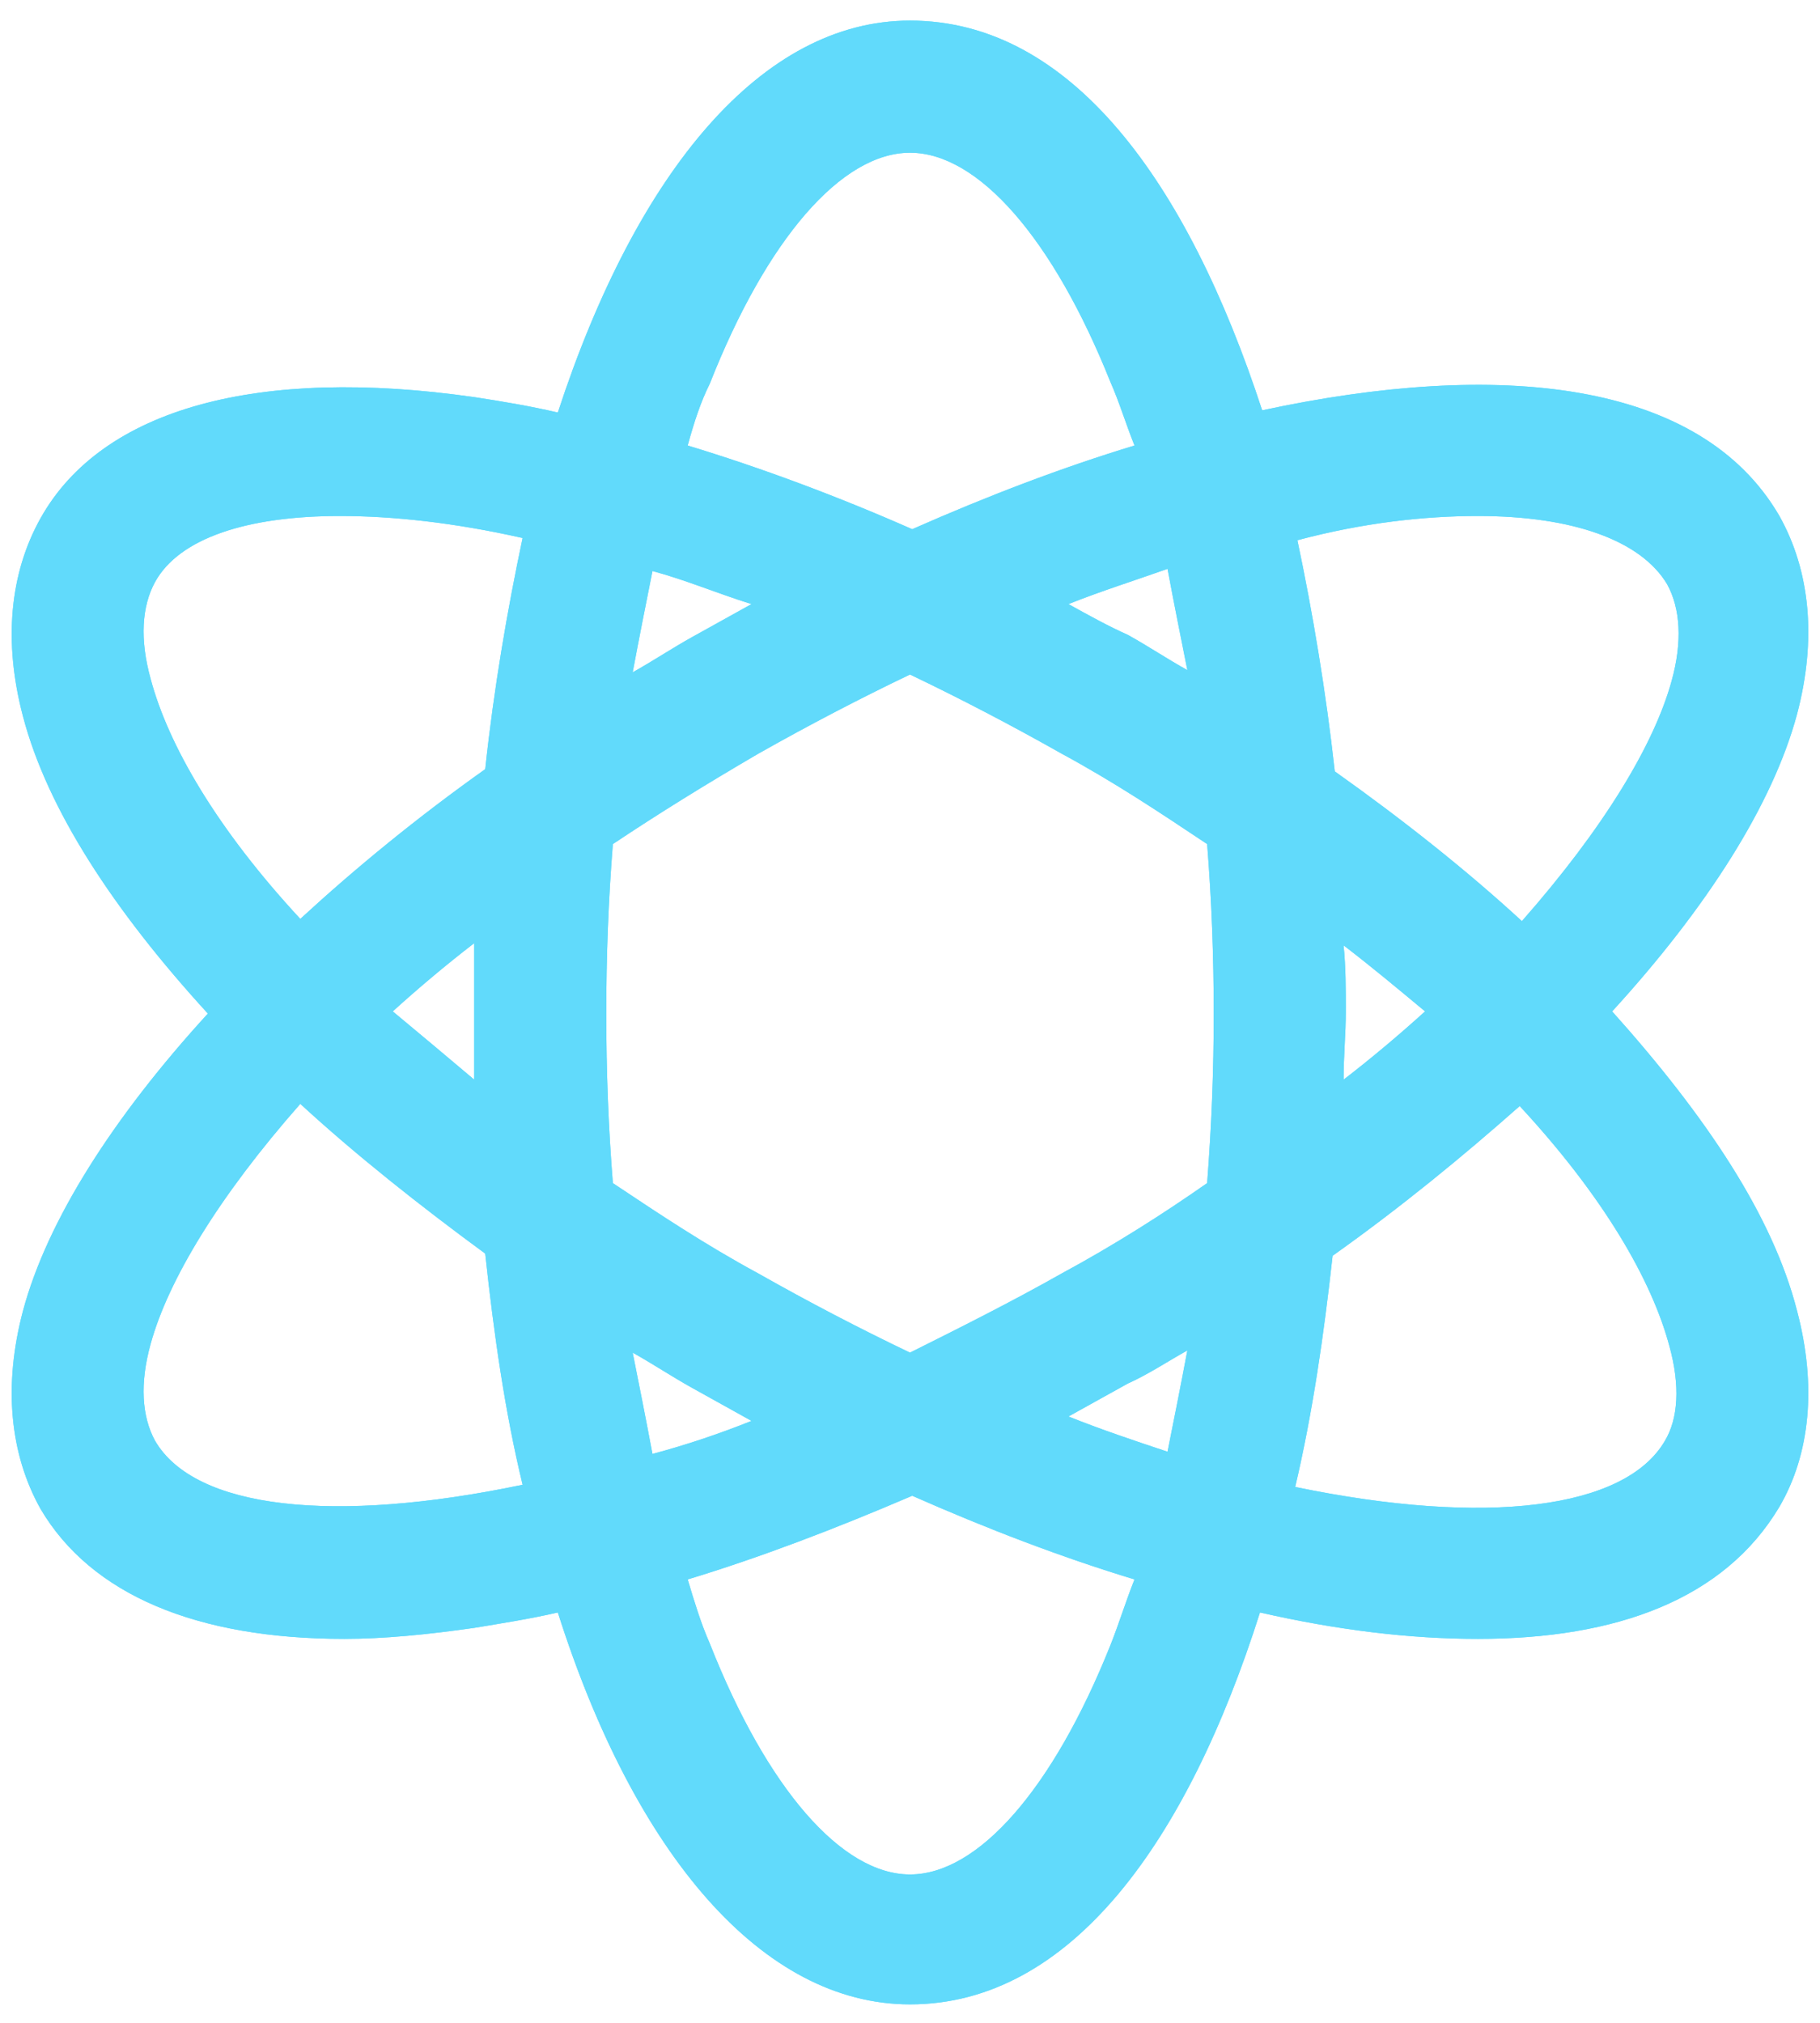 <svg width="54" height="60" viewBox="0 0 54 60" fill="none" xmlns="http://www.w3.org/2000/svg">
<path d="M47.833 29.999C50.641 26.93 52.6 23.86 53.319 21.183C53.906 18.962 53.71 16.938 52.796 15.305C50.445 11.256 44.437 10.668 37.449 12.171C35.229 5.379 31.767 0.611 27 0.611C22.625 0.611 18.902 5.052 16.551 12.236C15.702 12.04 14.918 11.909 14.07 11.779C7.67 10.864 3.033 12.105 1.204 15.37C0.29 17.003 0.094 19.028 0.682 21.248C1.4 23.991 3.359 26.995 6.168 30.064C3.359 33.134 1.4 36.203 0.682 38.881C0.094 41.101 0.29 43.126 1.204 44.758C2.706 47.305 5.841 48.611 10.216 48.611C11.392 48.611 12.698 48.481 14.07 48.285C14.853 48.154 15.702 48.024 16.551 47.828C18.837 55.011 22.625 59.452 27 59.452C31.767 59.452 35.229 54.62 37.384 47.828C39.67 48.35 41.825 48.611 43.849 48.611C47.963 48.611 51.163 47.436 52.796 44.693C53.71 43.126 53.906 41.101 53.319 38.881C52.6 36.073 50.641 33.134 47.833 29.999ZM4.6 42.734C4.208 42.015 4.143 41.036 4.47 39.86C4.992 37.966 6.494 35.485 8.91 32.742C10.543 34.244 12.437 35.746 14.396 37.183C14.657 39.599 14.984 41.885 15.506 44.04C9.89 45.215 5.776 44.758 4.6 42.734ZM11.653 29.999C12.372 29.346 13.221 28.628 14.07 27.975C14.07 28.628 14.07 29.346 14.07 29.999C14.07 30.718 14.07 31.37 14.07 32.024C13.221 31.305 12.437 30.652 11.653 29.999ZM14.396 22.815C12.372 24.252 10.543 25.754 8.91 27.256C6.429 24.579 4.992 22.097 4.47 20.138C4.143 18.962 4.208 17.983 4.6 17.264C5.319 15.958 7.343 15.305 10.086 15.305C11.653 15.305 13.482 15.501 15.506 15.958C15.049 18.113 14.657 20.399 14.396 22.815ZM35.229 19.877C34.641 19.55 34.053 19.158 33.465 18.832C32.878 18.57 32.29 18.244 31.702 17.918C32.682 17.526 33.727 17.199 34.641 16.873C34.837 17.918 35.033 18.897 35.229 19.877ZM21.057 11.387C22.755 7.077 24.976 4.53 27 4.53C29.025 4.53 31.245 7.077 32.943 11.322C33.204 11.909 33.4 12.562 33.661 13.215C31.506 13.868 29.286 14.717 27.066 15.697C24.845 14.717 22.559 13.868 20.404 13.215C20.6 12.497 20.796 11.909 21.057 11.387ZM19.359 16.938C20.339 17.199 21.253 17.591 22.298 17.918C21.71 18.244 21.123 18.57 20.535 18.897C19.947 19.224 19.359 19.615 18.772 19.942C18.968 18.897 19.163 17.918 19.359 16.938ZM18.772 40.121C19.359 40.448 19.947 40.84 20.535 41.166C21.123 41.493 21.71 41.819 22.298 42.146C21.319 42.538 20.339 42.864 19.359 43.126C19.163 42.081 18.968 41.101 18.772 40.121ZM32.943 48.807C31.245 53.052 29.025 55.599 27 55.599C24.976 55.599 22.755 53.052 21.057 48.742C20.796 48.154 20.6 47.501 20.404 46.848C22.559 46.195 24.78 45.346 27.066 44.366C29.286 45.346 31.506 46.195 33.661 46.848C33.4 47.501 33.204 48.154 32.943 48.807ZM34.641 43.06C33.661 42.734 32.682 42.407 31.702 42.015C32.29 41.689 32.878 41.362 33.465 41.036C34.053 40.775 34.641 40.383 35.229 40.056C35.033 41.101 34.837 42.081 34.641 43.06ZM35.816 35.093C34.51 36.007 33.074 36.922 31.506 37.77C30.004 38.62 28.437 39.403 27 40.121C25.498 39.403 23.996 38.62 22.494 37.77C20.927 36.922 19.555 36.007 18.184 35.093C18.053 33.46 17.988 31.762 17.988 30.064C17.988 28.366 18.053 26.669 18.184 25.036C19.555 24.122 20.927 23.273 22.494 22.358C23.996 21.509 25.498 20.726 27 20.007C28.502 20.726 30.004 21.509 31.506 22.358C33.074 23.207 34.445 24.122 35.816 25.036C35.947 26.669 36.012 28.366 36.012 30.064C36.012 31.762 35.947 33.395 35.816 35.093ZM43.849 15.305C46.657 15.305 48.682 16.024 49.465 17.33C49.857 18.048 49.923 19.028 49.596 20.203C49.074 22.097 47.572 24.579 45.155 27.322C43.523 25.82 41.629 24.317 39.604 22.881C39.343 20.53 38.951 18.179 38.494 16.024C40.453 15.501 42.282 15.305 43.849 15.305ZM39.865 28.04C40.715 28.693 41.498 29.346 42.282 29.999C41.563 30.652 40.715 31.37 39.865 32.024C39.865 31.305 39.931 30.652 39.931 29.999C39.931 29.346 39.931 28.693 39.865 28.04ZM49.4 42.734C48.225 44.758 44.11 45.281 38.429 44.105C38.951 41.885 39.278 39.599 39.539 37.248C41.563 35.811 43.392 34.309 45.09 32.807C47.572 35.485 49.008 37.966 49.531 39.926C49.857 41.101 49.792 42.081 49.4 42.734Z" fill="#61DAFB"/>
<path d="M47.833 29.999C50.641 26.93 52.6 23.86 53.319 21.183C53.906 18.962 53.71 16.938 52.796 15.305C50.445 11.256 44.437 10.668 37.449 12.171C35.229 5.379 31.767 0.611 27 0.611C22.625 0.611 18.902 5.052 16.551 12.236C15.702 12.04 14.918 11.909 14.07 11.779C7.67 10.864 3.033 12.105 1.204 15.37C0.29 17.003 0.094 19.028 0.682 21.248C1.4 23.991 3.359 26.995 6.168 30.064C3.359 33.134 1.4 36.203 0.682 38.881C0.094 41.101 0.29 43.126 1.204 44.758C2.706 47.305 5.841 48.611 10.216 48.611C11.392 48.611 12.698 48.481 14.07 48.285C14.853 48.154 15.702 48.024 16.551 47.828C18.837 55.011 22.625 59.452 27 59.452C31.767 59.452 35.229 54.62 37.384 47.828C39.67 48.35 41.825 48.611 43.849 48.611C47.963 48.611 51.163 47.436 52.796 44.693C53.71 43.126 53.906 41.101 53.319 38.881C52.6 36.073 50.641 33.134 47.833 29.999ZM4.6 42.734C4.208 42.015 4.143 41.036 4.47 39.86C4.992 37.966 6.494 35.485 8.91 32.742C10.543 34.244 12.437 35.746 14.396 37.183C14.657 39.599 14.984 41.885 15.506 44.04C9.89 45.215 5.776 44.758 4.6 42.734ZM11.653 29.999C12.372 29.346 13.221 28.628 14.07 27.975C14.07 28.628 14.07 29.346 14.07 29.999C14.07 30.718 14.07 31.37 14.07 32.024C13.221 31.305 12.437 30.652 11.653 29.999ZM14.396 22.815C12.372 24.252 10.543 25.754 8.91 27.256C6.429 24.579 4.992 22.097 4.47 20.138C4.143 18.962 4.208 17.983 4.6 17.264C5.319 15.958 7.343 15.305 10.086 15.305C11.653 15.305 13.482 15.501 15.506 15.958C15.049 18.113 14.657 20.399 14.396 22.815ZM35.229 19.877C34.641 19.55 34.053 19.158 33.465 18.832C32.878 18.57 32.29 18.244 31.702 17.918C32.682 17.526 33.727 17.199 34.641 16.873C34.837 17.918 35.033 18.897 35.229 19.877ZM21.057 11.387C22.755 7.077 24.976 4.53 27 4.53C29.025 4.53 31.245 7.077 32.943 11.322C33.204 11.909 33.4 12.562 33.661 13.215C31.506 13.868 29.286 14.717 27.066 15.697C24.845 14.717 22.559 13.868 20.404 13.215C20.6 12.497 20.796 11.909 21.057 11.387ZM19.359 16.938C20.339 17.199 21.253 17.591 22.298 17.918C21.71 18.244 21.123 18.57 20.535 18.897C19.947 19.224 19.359 19.615 18.772 19.942C18.968 18.897 19.163 17.918 19.359 16.938ZM18.772 40.121C19.359 40.448 19.947 40.84 20.535 41.166C21.123 41.493 21.71 41.819 22.298 42.146C21.319 42.538 20.339 42.864 19.359 43.126C19.163 42.081 18.968 41.101 18.772 40.121ZM32.943 48.807C31.245 53.052 29.025 55.599 27 55.599C24.976 55.599 22.755 53.052 21.057 48.742C20.796 48.154 20.6 47.501 20.404 46.848C22.559 46.195 24.78 45.346 27.066 44.366C29.286 45.346 31.506 46.195 33.661 46.848C33.4 47.501 33.204 48.154 32.943 48.807ZM34.641 43.06C33.661 42.734 32.682 42.407 31.702 42.015C32.29 41.689 32.878 41.362 33.465 41.036C34.053 40.775 34.641 40.383 35.229 40.056C35.033 41.101 34.837 42.081 34.641 43.06ZM35.816 35.093C34.51 36.007 33.074 36.922 31.506 37.77C30.004 38.62 28.437 39.403 27 40.121C25.498 39.403 23.996 38.62 22.494 37.77C20.927 36.922 19.555 36.007 18.184 35.093C18.053 33.46 17.988 31.762 17.988 30.064C17.988 28.366 18.053 26.669 18.184 25.036C19.555 24.122 20.927 23.273 22.494 22.358C23.996 21.509 25.498 20.726 27 20.007C28.502 20.726 30.004 21.509 31.506 22.358C33.074 23.207 34.445 24.122 35.816 25.036C35.947 26.669 36.012 28.366 36.012 30.064C36.012 31.762 35.947 33.395 35.816 35.093ZM43.849 15.305C46.657 15.305 48.682 16.024 49.465 17.33C49.857 18.048 49.923 19.028 49.596 20.203C49.074 22.097 47.572 24.579 45.155 27.322C43.523 25.82 41.629 24.317 39.604 22.881C39.343 20.53 38.951 18.179 38.494 16.024C40.453 15.501 42.282 15.305 43.849 15.305ZM39.865 28.04C40.715 28.693 41.498 29.346 42.282 29.999C41.563 30.652 40.715 31.37 39.865 32.024C39.865 31.305 39.931 30.652 39.931 29.999C39.931 29.346 39.931 28.693 39.865 28.04ZM49.4 42.734C48.225 44.758 44.11 45.281 38.429 44.105C38.951 41.885 39.278 39.599 39.539 37.248C41.563 35.811 43.392 34.309 45.09 32.807C47.572 35.485 49.008 37.966 49.531 39.926C49.857 41.101 49.792 42.081 49.4 42.734Z" fill="#61DAFB"/>
</svg>
